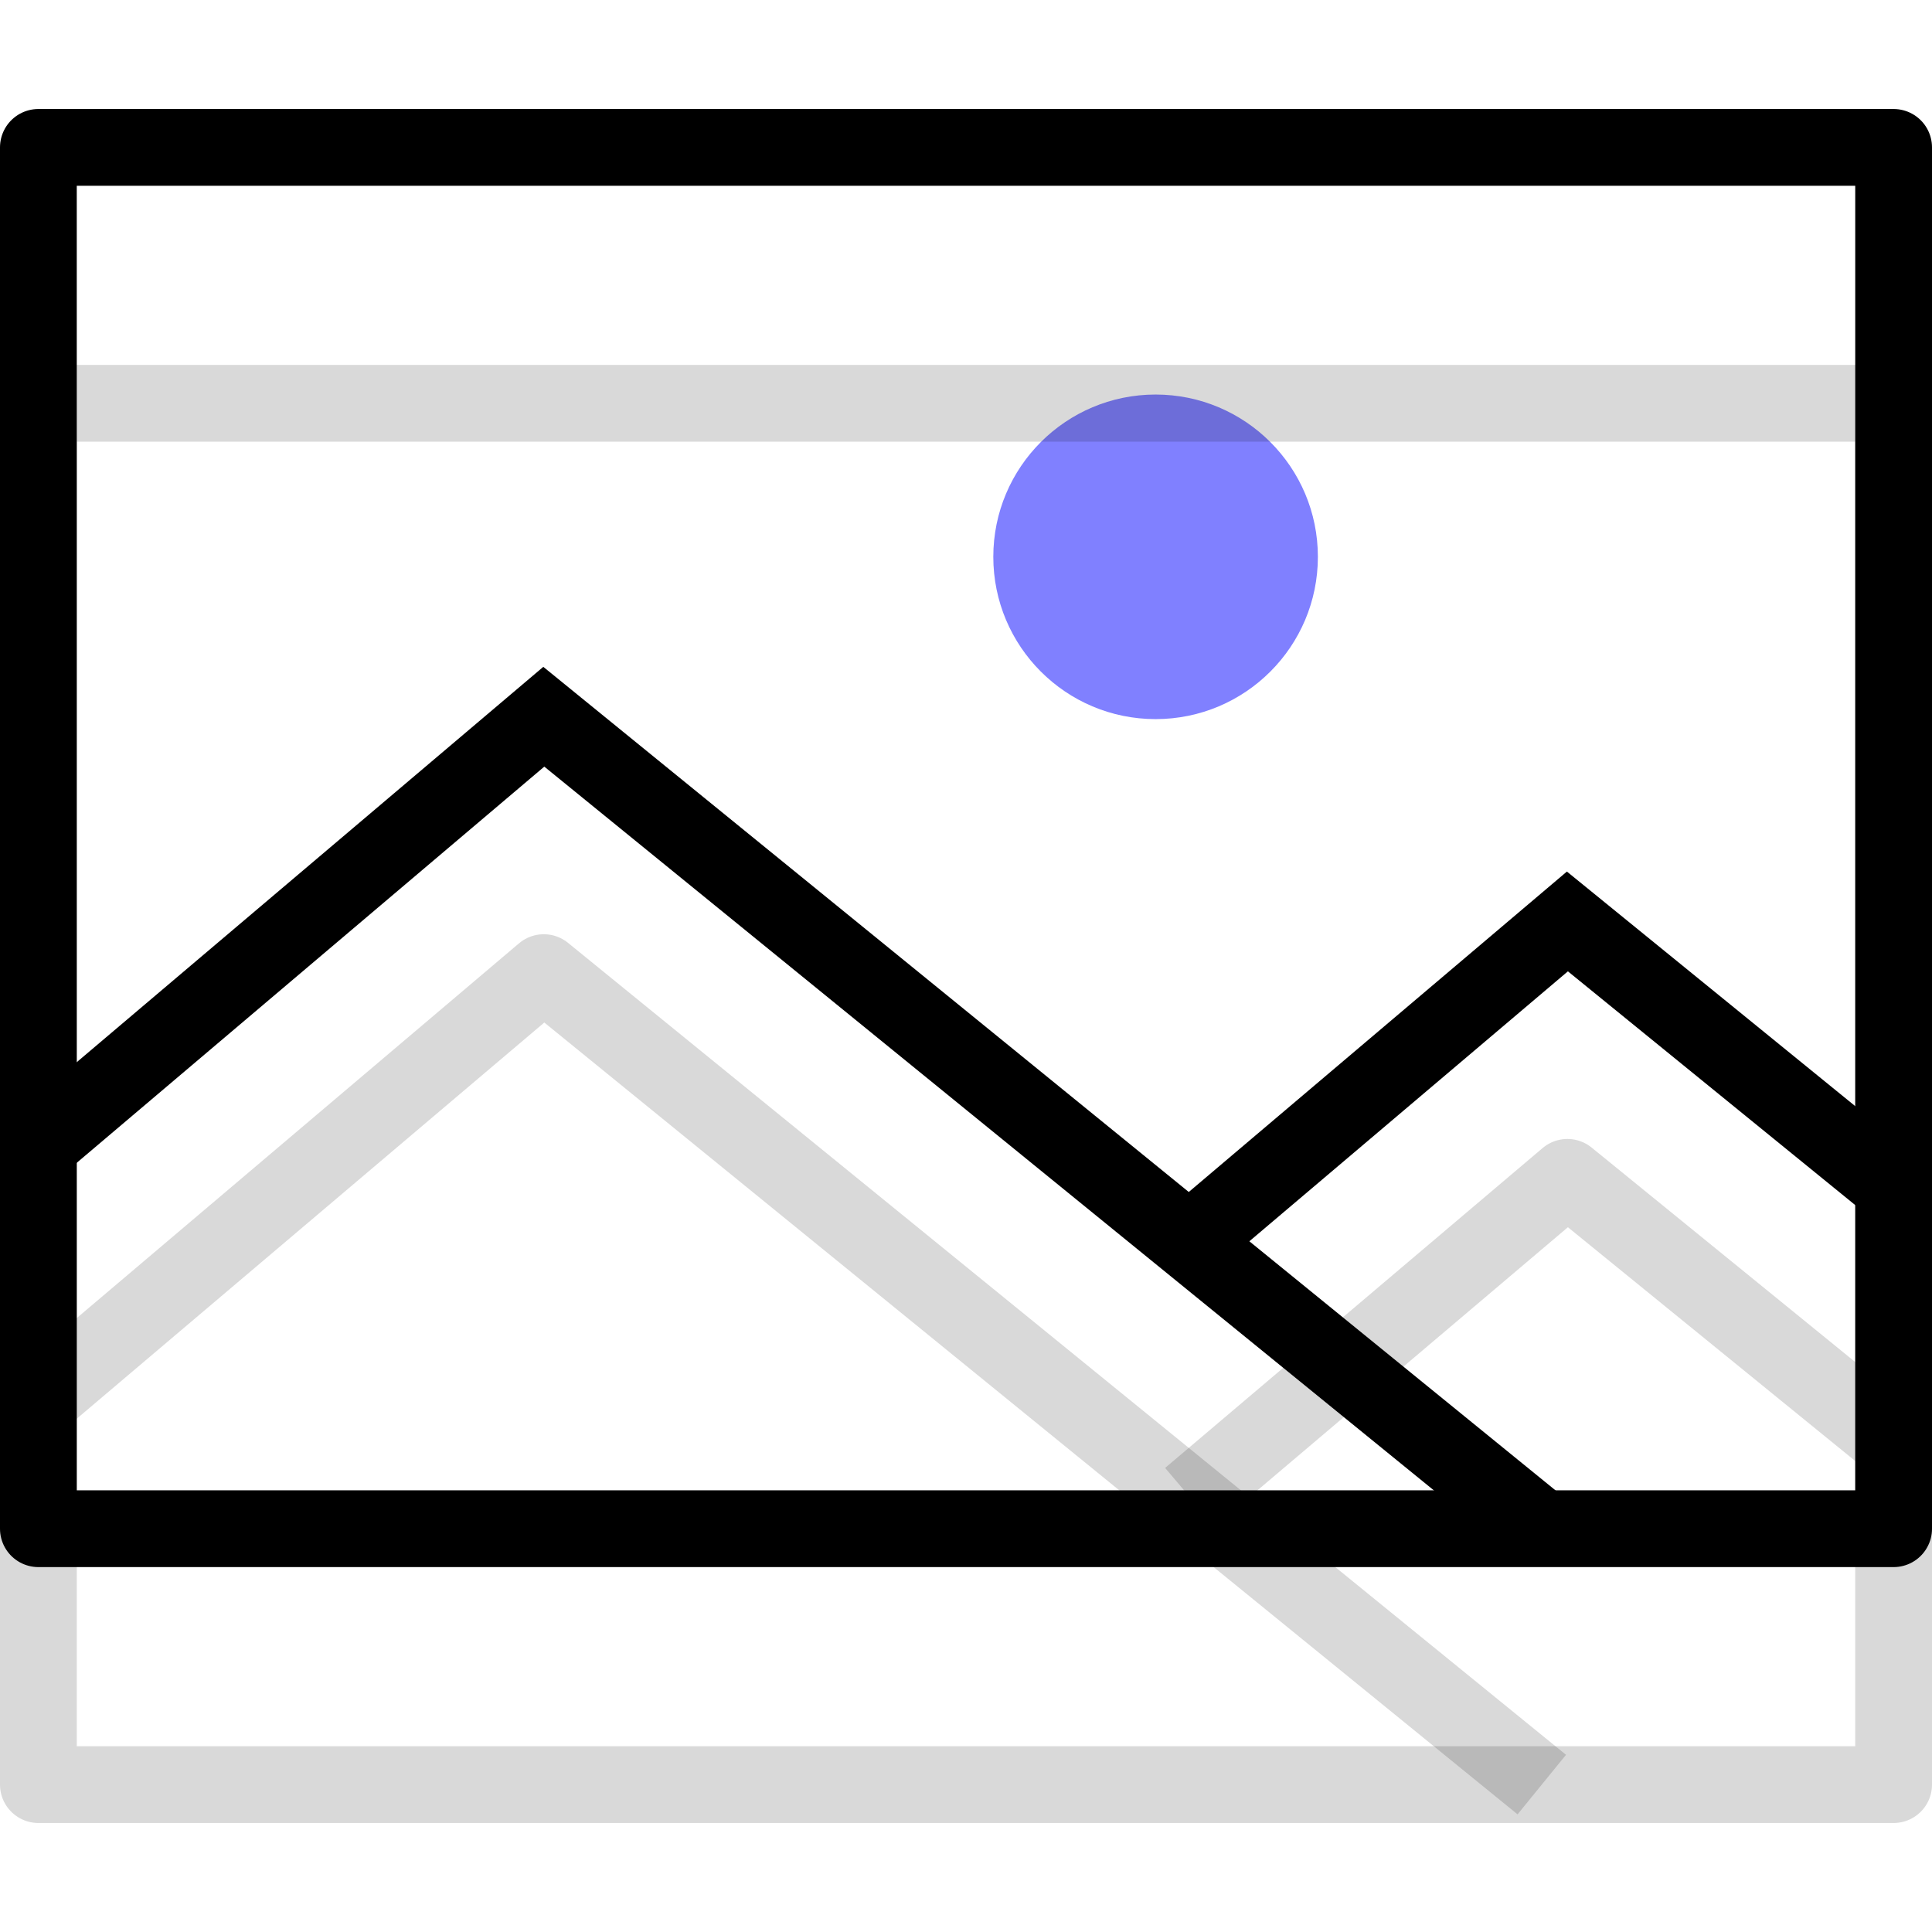 <!DOCTYPE svg PUBLIC "-//W3C//DTD SVG 1.1//EN" "http://www.w3.org/Graphics/SVG/1.1/DTD/svg11.dtd">
<!-- Uploaded to: SVG Repo, www.svgrepo.com, Transformed by: SVG Repo Mixer Tools -->
<svg width="205px" height="205px" viewBox="0 -4.26 75.5 75.5" xmlns="http://www.w3.org/2000/svg" fill="#000000">

<g id="SVGRepo_bgCarrier" stroke-width="0"/>

<g id="SVGRepo_tracerCarrier" stroke-linecap="round" stroke-linejoin="round"/>

<g id="SVGRepo_iconCarrier"> <g id="Group_15" data-name="Group 15" transform="translate(-803.399 -674.063)"> <circle id="Ellipse_20" data-name="Ellipse 20" cx="6.342" cy="6.342" r="6.342" transform="translate(842.216 685.221)" fill="#8080ff"/> <rect id="Rectangle_4" data-name="Rectangle 4" width="72.5" height="53.98" transform="translate(804.899 685.563)" fill="none" stroke="#000000" stroke-linejoin="round" stroke-width="3" opacity="0.15"/> <path id="Path_41" data-name="Path 41" d="M804.9,724.547l19.75-16.735,39,31.73" fill="none" stroke="#000000" stroke-linejoin="round" stroke-width="3" opacity="0.15"/> <path id="Path_42" data-name="Path 42" d="M849.9,728.312l14.751-12.5,12.568,10.225" fill="none" stroke="#000000" stroke-linejoin="round" stroke-width="3" opacity="0.15"/> <rect id="Rectangle_5" data-name="Rectangle 5" width="72.5" height="53.98" transform="translate(804.899 675.563)" fill="none" stroke="#000000" stroke-linejoin="round" stroke-width="3"/> <path id="Path_43" data-name="Path 43" d="M804.9,714.547l19.75-16.735,39,31.73" fill="none" stroke="#000000" stroke-miterlimit="10" stroke-width="3"/> <path id="Path_44" data-name="Path 44" d="M849.9,718.312l14.751-12.5,12.568,10.225" fill="none" stroke="#000000" stroke-miterlimit="10" stroke-width="3"/> </g> </g>

</svg>